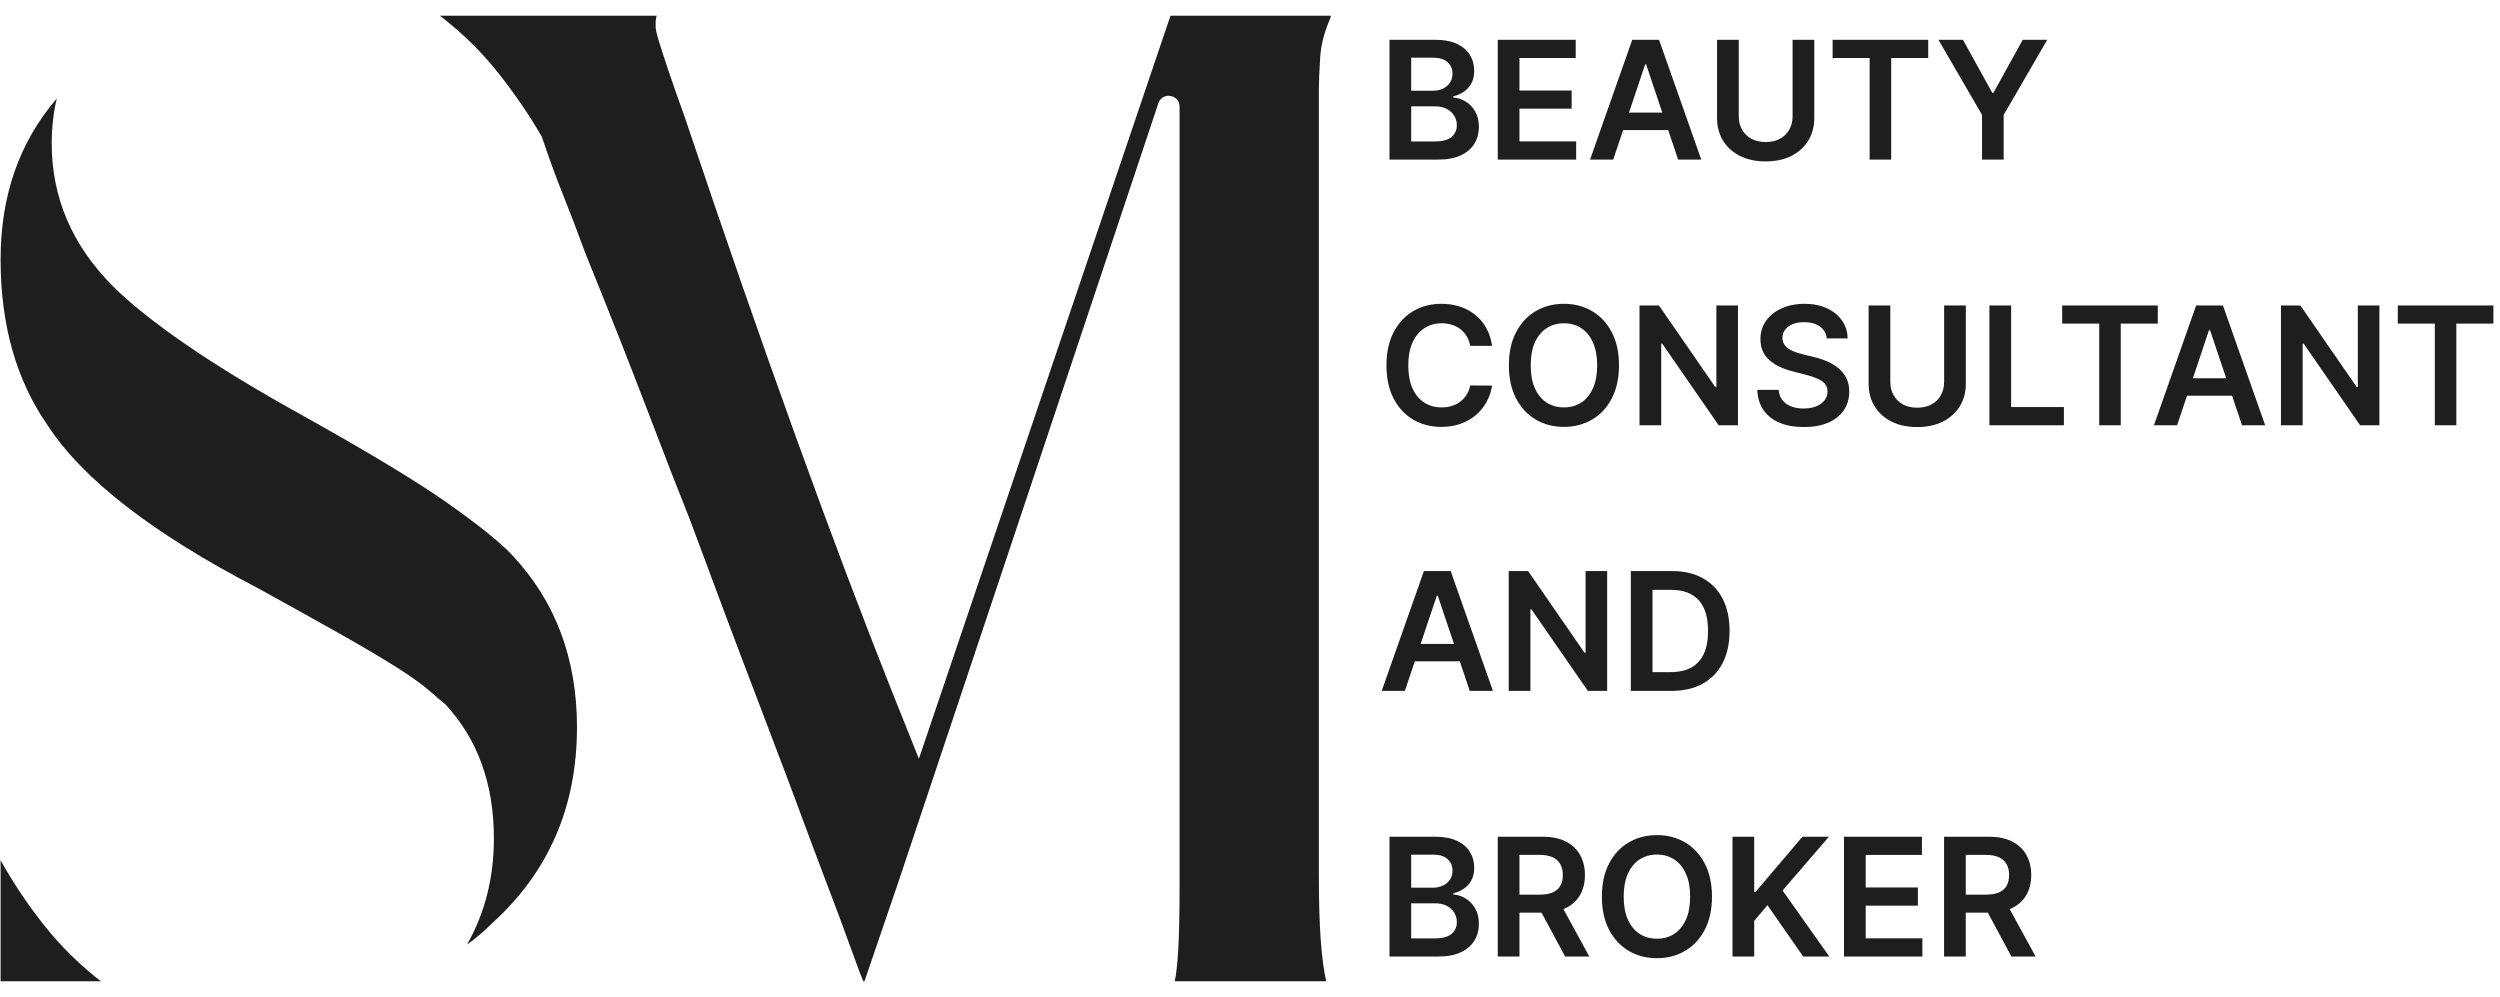 <svg width="2428" height="968" viewBox="0 0 2428 968" fill="none" xmlns="http://www.w3.org/2000/svg">
<mask id="mask0_41_60" style="mask-type:luminance" maskUnits="userSpaceOnUse" x="0" y="15" width="1293" height="938">
<path d="M0 15H1292.61V953H0V15Z" fill="white"/>
</mask>
<g mask="url(#mask0_41_60)">
<path d="M497.064 538.752C539.245 583.436 560.366 639.321 560.366 706.316C560.366 783.262 533.049 846.563 478.446 896.192C470.134 904.503 461.883 911.534 453.601 917.313C470.998 886.689 479.667 852.343 479.667 814.302C479.667 761.367 463.968 717.904 432.511 683.974C428.37 680.668 422.978 676.14 416.365 670.331C409.722 664.552 399.623 657.283 385.95 648.585C372.307 639.916 354.493 629.371 332.598 616.949C310.643 604.527 283.148 589.245 250.052 571.014C148.263 518.079 80.433 465.501 46.473 413.37C15.88 369.58 0.568 315.811 0.568 252.062C0.568 189.981 18.77 137.85 55.202 95.639C53.533 102.282 52.282 109.283 51.478 116.76C50.644 124.207 50.227 131.624 50.227 139.072C50.227 192.037 70.096 238.359 109.805 278.098C126.338 294.66 149.961 313.487 180.584 334.578C211.177 355.698 249.665 379.083 296.017 404.731C359.706 440.299 406.475 468.629 436.264 489.72C466.023 510.84 486.28 527.194 497.064 538.752ZM0.568 835.422C12.99 857.764 27.259 879.063 43.405 899.32C59.551 919.606 78.378 938.016 99.885 954.549H0.568V835.422ZM1280.88 849.066V87C1280.88 80.387 1281.26 70.229 1282.1 56.556C1282.9 42.912 1286.62 29.061 1293.27 15H1136.87L892.425 736.91L866.3 671.582C837.345 598.778 806.096 516.023 772.613 423.349C739.1 330.675 703.294 227.665 665.223 114.317C657.776 93.614 652.205 77.706 648.482 66.505C644.758 55.334 642.047 47.053 640.439 41.691C638.741 36.299 637.728 32.576 637.341 30.49C636.894 28.435 636.715 26.141 636.715 23.669C636.715 19.558 637.102 16.638 637.936 15H426.94C448.448 31.563 467.275 49.943 483.42 70.229C499.566 90.515 513.835 111.398 526.257 132.905C532.87 152.745 539.9 171.989 547.378 190.607C554.825 209.225 561.825 227.635 568.468 245.836C591.614 302.912 611.484 353.196 628.046 396.629C644.579 440.061 658.64 476.285 670.258 505.24C695.072 572.265 717.593 632.261 737.879 685.226C758.136 738.191 775.741 784.93 790.636 825.473C793.138 832.116 796.623 841.41 801.181 853.385C805.739 865.39 810.505 878.021 815.48 891.247C820.425 904.503 824.982 916.896 829.123 928.484C833.234 940.101 836.57 948.77 839.043 954.549C850.601 920.649 861.772 887.941 872.556 856.483C881.284 830.924 1055.1 309.883 1124.99 100.286C1128.77 88.937 1145.57 91.618 1145.6 103.593C1145.6 103.831 1145.6 104.069 1145.6 104.338V860.207C1145.6 886.689 1145.16 907.184 1144.35 921.662C1143.52 936.139 1142.3 947.102 1140.63 954.549H1288.35C1285.85 943.795 1283.97 930.152 1282.75 913.589C1281.5 897.056 1280.88 875.548 1280.88 849.066Z" fill="#1E1E1E"/>
</g>
<path d="M1349.48 155V38.636H1394.02C1402.43 38.636 1409.42 39.962 1414.99 42.614C1420.59 45.227 1424.78 48.807 1427.55 53.352C1430.35 57.898 1431.75 63.049 1431.75 68.807C1431.75 73.542 1430.84 77.595 1429.02 80.966C1427.2 84.299 1424.76 87.008 1421.69 89.091C1418.62 91.174 1415.2 92.671 1411.41 93.579V94.716C1415.54 94.943 1419.5 96.212 1423.28 98.523C1427.11 100.795 1430.23 104.015 1432.66 108.182C1435.08 112.348 1436.3 117.386 1436.3 123.295C1436.3 129.318 1434.84 134.735 1431.92 139.545C1429 144.318 1424.61 148.087 1418.74 150.852C1412.87 153.617 1405.48 155 1396.58 155H1349.48ZM1370.56 137.386H1393.23C1400.88 137.386 1406.39 135.928 1409.76 133.011C1413.17 130.057 1414.88 126.269 1414.88 121.648C1414.88 118.201 1414.02 115.095 1412.32 112.33C1410.61 109.527 1408.19 107.33 1405.05 105.739C1401.9 104.11 1398.15 103.295 1393.8 103.295H1370.56V137.386ZM1370.56 88.125H1391.41C1395.05 88.125 1398.32 87.462 1401.24 86.136C1404.16 84.773 1406.45 82.86 1408.11 80.398C1409.82 77.898 1410.67 74.943 1410.67 71.534C1410.67 67.026 1409.08 63.314 1405.9 60.398C1402.75 57.481 1398.08 56.023 1391.86 56.023H1370.56V88.125ZM1454.63 155V38.636H1530.32V56.307H1475.71V87.898H1526.39V105.568H1475.71V137.33H1530.77V155H1454.63ZM1566.76 155H1544.26L1585.23 38.636H1611.25L1652.28 155H1629.78L1598.7 62.5H1597.79L1566.76 155ZM1567.5 109.375H1628.87V126.307H1567.5V109.375ZM1740.95 38.636H1762.03V114.659C1762.03 122.992 1760.06 130.322 1756.12 136.648C1752.22 142.973 1746.73 147.917 1739.65 151.477C1732.56 155 1724.29 156.761 1714.82 156.761C1705.31 156.761 1697.02 155 1689.93 151.477C1682.85 147.917 1677.36 142.973 1673.45 136.648C1669.55 130.322 1667.6 122.992 1667.6 114.659V38.636H1688.68V112.898C1688.68 117.746 1689.74 122.064 1691.86 125.852C1694.02 129.64 1697.05 132.614 1700.95 134.773C1704.86 136.894 1709.48 137.955 1714.82 137.955C1720.16 137.955 1724.78 136.894 1728.68 134.773C1732.62 132.614 1735.65 129.64 1737.77 125.852C1739.89 122.064 1740.95 117.746 1740.95 112.898V38.636ZM1779.83 56.307V38.636H1872.67V56.307H1836.71V155H1815.8V56.307H1779.83ZM1882.62 38.636H1906.42L1934.89 90.114H1936.03L1964.49 38.636H1988.3L1945.97 111.591V155H1924.95V111.591L1882.62 38.636Z" fill="#1E1E1E"/>
<path d="M1364.42 671H1341.92L1382.89 554.636H1408.91L1449.93 671H1427.43L1396.35 578.5H1395.44L1364.42 671ZM1365.16 625.375H1426.52V642.307H1365.16V625.375ZM1560.88 554.636V671H1542.13L1487.3 591.739H1486.34V671H1465.26V554.636H1484.12L1538.89 633.955H1539.92V554.636H1560.88ZM1623.28 671H1583.85V554.636H1624.08C1635.63 554.636 1645.56 556.966 1653.85 561.625C1662.19 566.246 1668.59 572.894 1673.06 581.568C1677.53 590.242 1679.76 600.621 1679.76 612.705C1679.76 624.826 1677.51 635.242 1673 643.955C1668.53 652.667 1662.07 659.352 1653.62 664.011C1645.22 668.67 1635.1 671 1623.28 671ZM1604.93 652.761H1622.26C1630.37 652.761 1637.13 651.284 1642.55 648.33C1647.96 645.337 1652.03 640.886 1654.76 634.977C1657.49 629.03 1658.85 621.606 1658.85 612.705C1658.85 603.803 1657.49 596.417 1654.76 590.545C1652.03 584.636 1648 580.223 1642.66 577.307C1637.36 574.352 1630.77 572.875 1622.89 572.875H1604.93V652.761Z" fill="#1E1E1E"/>
<path d="M1449.08 335.898H1427.83C1427.22 332.413 1426.11 329.326 1424.48 326.636C1422.85 323.909 1420.82 321.598 1418.4 319.705C1415.97 317.811 1413.21 316.39 1410.1 315.443C1407.03 314.458 1403.72 313.966 1400.16 313.966C1393.83 313.966 1388.23 315.557 1383.34 318.739C1378.45 321.883 1374.63 326.504 1371.86 332.602C1369.1 338.663 1367.72 346.068 1367.72 354.818C1367.72 363.72 1369.1 371.22 1371.86 377.318C1374.67 383.379 1378.49 387.962 1383.34 391.068C1388.23 394.136 1393.81 395.67 1400.1 395.67C1403.59 395.67 1406.84 395.216 1409.88 394.307C1412.94 393.36 1415.69 391.977 1418.11 390.159C1420.58 388.341 1422.64 386.106 1424.31 383.455C1426.01 380.803 1427.19 377.773 1427.83 374.364L1449.08 374.477C1448.28 380.008 1446.56 385.197 1443.91 390.045C1441.3 394.894 1437.87 399.174 1433.62 402.886C1429.38 406.561 1424.42 409.439 1418.74 411.523C1413.06 413.568 1406.75 414.591 1399.82 414.591C1389.59 414.591 1380.46 412.223 1372.43 407.489C1364.4 402.754 1358.08 395.917 1353.45 386.977C1348.83 378.038 1346.52 367.318 1346.52 354.818C1346.52 342.28 1348.85 331.561 1353.51 322.659C1358.17 313.72 1364.52 306.883 1372.55 302.148C1380.58 297.413 1389.67 295.045 1399.82 295.045C1406.3 295.045 1412.32 295.955 1417.89 297.773C1423.45 299.591 1428.42 302.261 1432.77 305.784C1437.13 309.269 1440.71 313.549 1443.51 318.625C1446.35 323.663 1448.21 329.42 1449.08 335.898ZM1572.36 354.818C1572.36 367.356 1570.01 378.095 1565.32 387.034C1560.66 395.936 1554.29 402.754 1546.22 407.489C1538.19 412.223 1529.08 414.591 1518.89 414.591C1508.71 414.591 1499.58 412.223 1491.51 407.489C1483.48 402.716 1477.11 395.879 1472.42 386.977C1467.76 378.038 1465.43 367.318 1465.43 354.818C1465.43 342.28 1467.76 331.561 1472.42 322.659C1477.11 313.72 1483.48 306.883 1491.51 302.148C1499.58 297.413 1508.71 295.045 1518.89 295.045C1529.08 295.045 1538.19 297.413 1546.22 302.148C1554.29 306.883 1560.66 313.72 1565.32 322.659C1570.01 331.561 1572.36 342.28 1572.36 354.818ZM1551.17 354.818C1551.17 345.992 1549.79 338.549 1547.02 332.489C1544.29 326.39 1540.5 321.788 1535.66 318.682C1530.81 315.538 1525.22 313.966 1518.89 313.966C1512.57 313.966 1506.98 315.538 1502.13 318.682C1497.29 321.788 1493.48 326.39 1490.71 332.489C1487.99 338.549 1486.62 345.992 1486.62 354.818C1486.62 363.644 1487.99 371.106 1490.71 377.205C1493.48 383.265 1497.29 387.867 1502.13 391.011C1506.98 394.117 1512.57 395.67 1518.89 395.67C1525.22 395.67 1530.81 394.117 1535.66 391.011C1540.5 387.867 1544.29 383.265 1547.02 377.205C1549.79 371.106 1551.17 363.644 1551.17 354.818ZM1687.91 296.636V413H1669.16L1614.34 333.739H1613.37V413H1592.29V296.636H1611.15L1665.93 375.955H1666.95V296.636H1687.91ZM1774.12 328.625C1773.59 323.663 1771.36 319.799 1767.42 317.034C1763.52 314.269 1758.44 312.886 1752.19 312.886C1747.8 312.886 1744.03 313.549 1740.88 314.875C1737.74 316.201 1735.33 318 1733.67 320.273C1732 322.545 1731.15 325.14 1731.11 328.057C1731.11 330.481 1731.66 332.583 1732.76 334.364C1733.89 336.144 1735.43 337.659 1737.36 338.909C1739.29 340.121 1741.43 341.144 1743.78 341.977C1746.13 342.811 1748.5 343.511 1750.88 344.08L1761.79 346.807C1766.19 347.83 1770.41 349.212 1774.46 350.955C1778.55 352.697 1782.21 354.894 1785.43 357.545C1788.69 360.197 1791.26 363.398 1793.16 367.148C1795.05 370.898 1796 375.292 1796 380.33C1796 387.148 1794.25 393.152 1790.77 398.341C1787.29 403.492 1782.25 407.527 1775.66 410.443C1769.1 413.322 1761.17 414.761 1751.85 414.761C1742.8 414.761 1734.94 413.36 1728.27 410.557C1721.64 407.754 1716.45 403.663 1712.7 398.284C1708.99 392.905 1706.98 386.352 1706.68 378.625H1727.42C1727.72 382.678 1728.97 386.049 1731.17 388.739C1733.36 391.428 1736.22 393.436 1739.75 394.761C1743.31 396.087 1747.29 396.75 1751.68 396.75C1756.26 396.75 1760.28 396.068 1763.72 394.705C1767.21 393.303 1769.94 391.371 1771.91 388.909C1773.88 386.409 1774.88 383.492 1774.92 380.159C1774.88 377.129 1773.99 374.629 1772.25 372.659C1770.5 370.652 1768.06 368.985 1764.92 367.659C1761.81 366.295 1758.18 365.083 1754.01 364.023L1740.77 360.614C1731.19 358.152 1723.61 354.42 1718.04 349.42C1712.51 344.383 1709.75 337.697 1709.75 329.364C1709.75 322.508 1711.6 316.504 1715.32 311.352C1719.07 306.201 1724.16 302.205 1730.6 299.364C1737.04 296.485 1744.33 295.045 1752.47 295.045C1760.73 295.045 1767.97 296.485 1774.18 299.364C1780.43 302.205 1785.33 306.163 1788.89 311.239C1792.46 316.277 1794.29 322.072 1794.41 328.625H1774.12ZM1888.14 296.636H1909.22V372.659C1909.22 380.992 1907.25 388.322 1903.31 394.648C1899.41 400.973 1893.92 405.917 1886.84 409.477C1879.75 413 1871.48 414.761 1862.01 414.761C1852.5 414.761 1844.2 413 1837.12 409.477C1830.04 405.917 1824.54 400.973 1820.64 394.648C1816.74 388.322 1814.79 380.992 1814.79 372.659V296.636H1835.87V370.898C1835.87 375.746 1836.93 380.064 1839.05 383.852C1841.21 387.64 1844.24 390.614 1848.14 392.773C1852.04 394.894 1856.66 395.955 1862.01 395.955C1867.35 395.955 1871.97 394.894 1875.87 392.773C1879.81 390.614 1882.84 387.64 1884.96 383.852C1887.08 380.064 1888.14 375.746 1888.14 370.898V296.636ZM1932.13 413V296.636H1953.21V395.33H2004.46V413H1932.13ZM2002.8 314.307V296.636H2095.64V314.307H2059.68V413H2038.77V314.307H2002.8ZM2114.42 413H2091.92L2132.89 296.636H2158.91L2199.93 413H2177.43L2146.35 320.5H2145.44L2114.42 413ZM2115.16 367.375H2176.52V384.307H2115.16V367.375ZM2310.88 296.636V413H2292.13L2237.3 333.739H2236.34V413H2215.26V296.636H2234.12L2288.89 375.955H2289.92V296.636H2310.88ZM2328.74 314.307V296.636H2421.58V314.307H2385.61V413H2364.7V314.307H2328.74Z" fill="#1E1E1E"/>
<path d="M1349.48 929V812.636H1394.02C1402.43 812.636 1409.42 813.962 1414.99 816.614C1420.59 819.227 1424.78 822.807 1427.55 827.352C1430.35 831.898 1431.75 837.049 1431.75 842.807C1431.75 847.542 1430.84 851.595 1429.02 854.966C1427.2 858.299 1424.76 861.008 1421.69 863.091C1418.62 865.174 1415.2 866.67 1411.41 867.58V868.716C1415.54 868.943 1419.5 870.212 1423.28 872.523C1427.11 874.795 1430.23 878.015 1432.66 882.182C1435.08 886.348 1436.3 891.386 1436.3 897.295C1436.3 903.318 1434.84 908.735 1431.92 913.545C1429 918.318 1424.61 922.087 1418.74 924.852C1412.87 927.617 1405.48 929 1396.58 929H1349.48ZM1370.56 911.386H1393.23C1400.88 911.386 1406.39 909.928 1409.76 907.011C1413.17 904.057 1414.88 900.269 1414.88 895.648C1414.88 892.201 1414.02 889.095 1412.32 886.33C1410.61 883.527 1408.19 881.33 1405.05 879.739C1401.9 878.11 1398.15 877.295 1393.8 877.295H1370.56V911.386ZM1370.56 862.125H1391.41C1395.05 862.125 1398.32 861.462 1401.24 860.136C1404.16 858.773 1406.45 856.86 1408.11 854.398C1409.82 851.898 1410.67 848.943 1410.67 845.534C1410.67 841.027 1409.08 837.314 1405.9 834.398C1402.75 831.481 1398.08 830.023 1391.86 830.023H1370.56V862.125ZM1454.63 929V812.636H1498.27C1507.21 812.636 1514.71 814.189 1520.77 817.295C1526.87 820.402 1531.47 824.758 1534.58 830.364C1537.72 835.932 1539.29 842.428 1539.29 849.852C1539.29 857.314 1537.7 863.792 1534.52 869.284C1531.38 874.739 1526.74 878.962 1520.6 881.955C1514.46 884.909 1506.93 886.386 1497.99 886.386H1466.91V868.886H1495.14C1500.37 868.886 1504.65 868.167 1507.99 866.727C1511.32 865.25 1513.78 863.11 1515.37 860.307C1517 857.466 1517.82 853.981 1517.82 849.852C1517.82 845.723 1517 842.201 1515.37 839.284C1513.74 836.33 1511.26 834.095 1507.93 832.58C1504.6 831.027 1500.3 830.25 1495.03 830.25H1475.71V929H1454.63ZM1514.75 876.273L1543.55 929H1520.03L1491.74 876.273H1514.75ZM1662.67 870.818C1662.67 883.356 1660.32 894.095 1655.63 903.034C1650.97 911.936 1644.61 918.754 1636.54 923.489C1628.51 928.223 1619.4 930.591 1609.21 930.591C1599.02 930.591 1589.89 928.223 1581.82 923.489C1573.79 918.716 1567.43 911.879 1562.73 902.977C1558.07 894.038 1555.74 883.318 1555.74 870.818C1555.74 858.28 1558.07 847.561 1562.73 838.659C1567.43 829.72 1573.79 822.883 1581.82 818.148C1589.89 813.413 1599.02 811.045 1609.21 811.045C1619.4 811.045 1628.51 813.413 1636.54 818.148C1644.61 822.883 1650.97 829.72 1655.63 838.659C1660.32 847.561 1662.67 858.28 1662.67 870.818ZM1641.48 870.818C1641.48 861.992 1640.1 854.549 1637.33 848.489C1634.61 842.39 1630.82 837.788 1625.97 834.682C1621.12 831.538 1615.53 829.966 1609.21 829.966C1602.88 829.966 1597.29 831.538 1592.45 834.682C1587.6 837.788 1583.79 842.39 1581.03 848.489C1578.3 854.549 1576.93 861.992 1576.93 870.818C1576.93 879.644 1578.3 887.106 1581.03 893.205C1583.79 899.265 1587.6 903.867 1592.45 907.011C1597.29 910.117 1602.88 911.67 1609.21 911.67C1615.53 911.67 1621.12 910.117 1625.97 907.011C1630.82 903.867 1634.61 899.265 1637.33 893.205C1640.1 887.106 1641.48 879.644 1641.48 870.818ZM1682.6 929V812.636H1703.68V866.102H1705.1L1750.5 812.636H1776.24L1731.24 864.852L1776.64 929H1751.3L1716.58 879.114L1703.68 894.341V929H1682.6ZM1790.88 929V812.636H1866.57V830.307H1811.96V861.898H1862.64V879.568H1811.96V911.33H1867.02V929H1790.88ZM1888.07 929V812.636H1931.71C1940.65 812.636 1948.15 814.189 1954.21 817.295C1960.31 820.402 1964.91 824.758 1968.01 830.364C1971.16 835.932 1972.73 842.428 1972.73 849.852C1972.73 857.314 1971.14 863.792 1967.96 869.284C1964.81 874.739 1960.17 878.962 1954.04 881.955C1947.9 884.909 1940.36 886.386 1931.42 886.386H1900.34V868.886H1928.58C1933.81 868.886 1938.09 868.167 1941.42 866.727C1944.76 865.25 1947.22 863.11 1948.81 860.307C1950.44 857.466 1951.25 853.981 1951.25 849.852C1951.25 845.723 1950.44 842.201 1948.81 839.284C1947.18 836.33 1944.7 834.095 1941.37 832.58C1938.03 831.027 1933.73 830.25 1928.47 830.25H1909.15V929H1888.07ZM1948.18 876.273L1976.99 929H1953.47L1925.17 876.273H1948.18Z" fill="#1E1E1E"/>
</svg>

